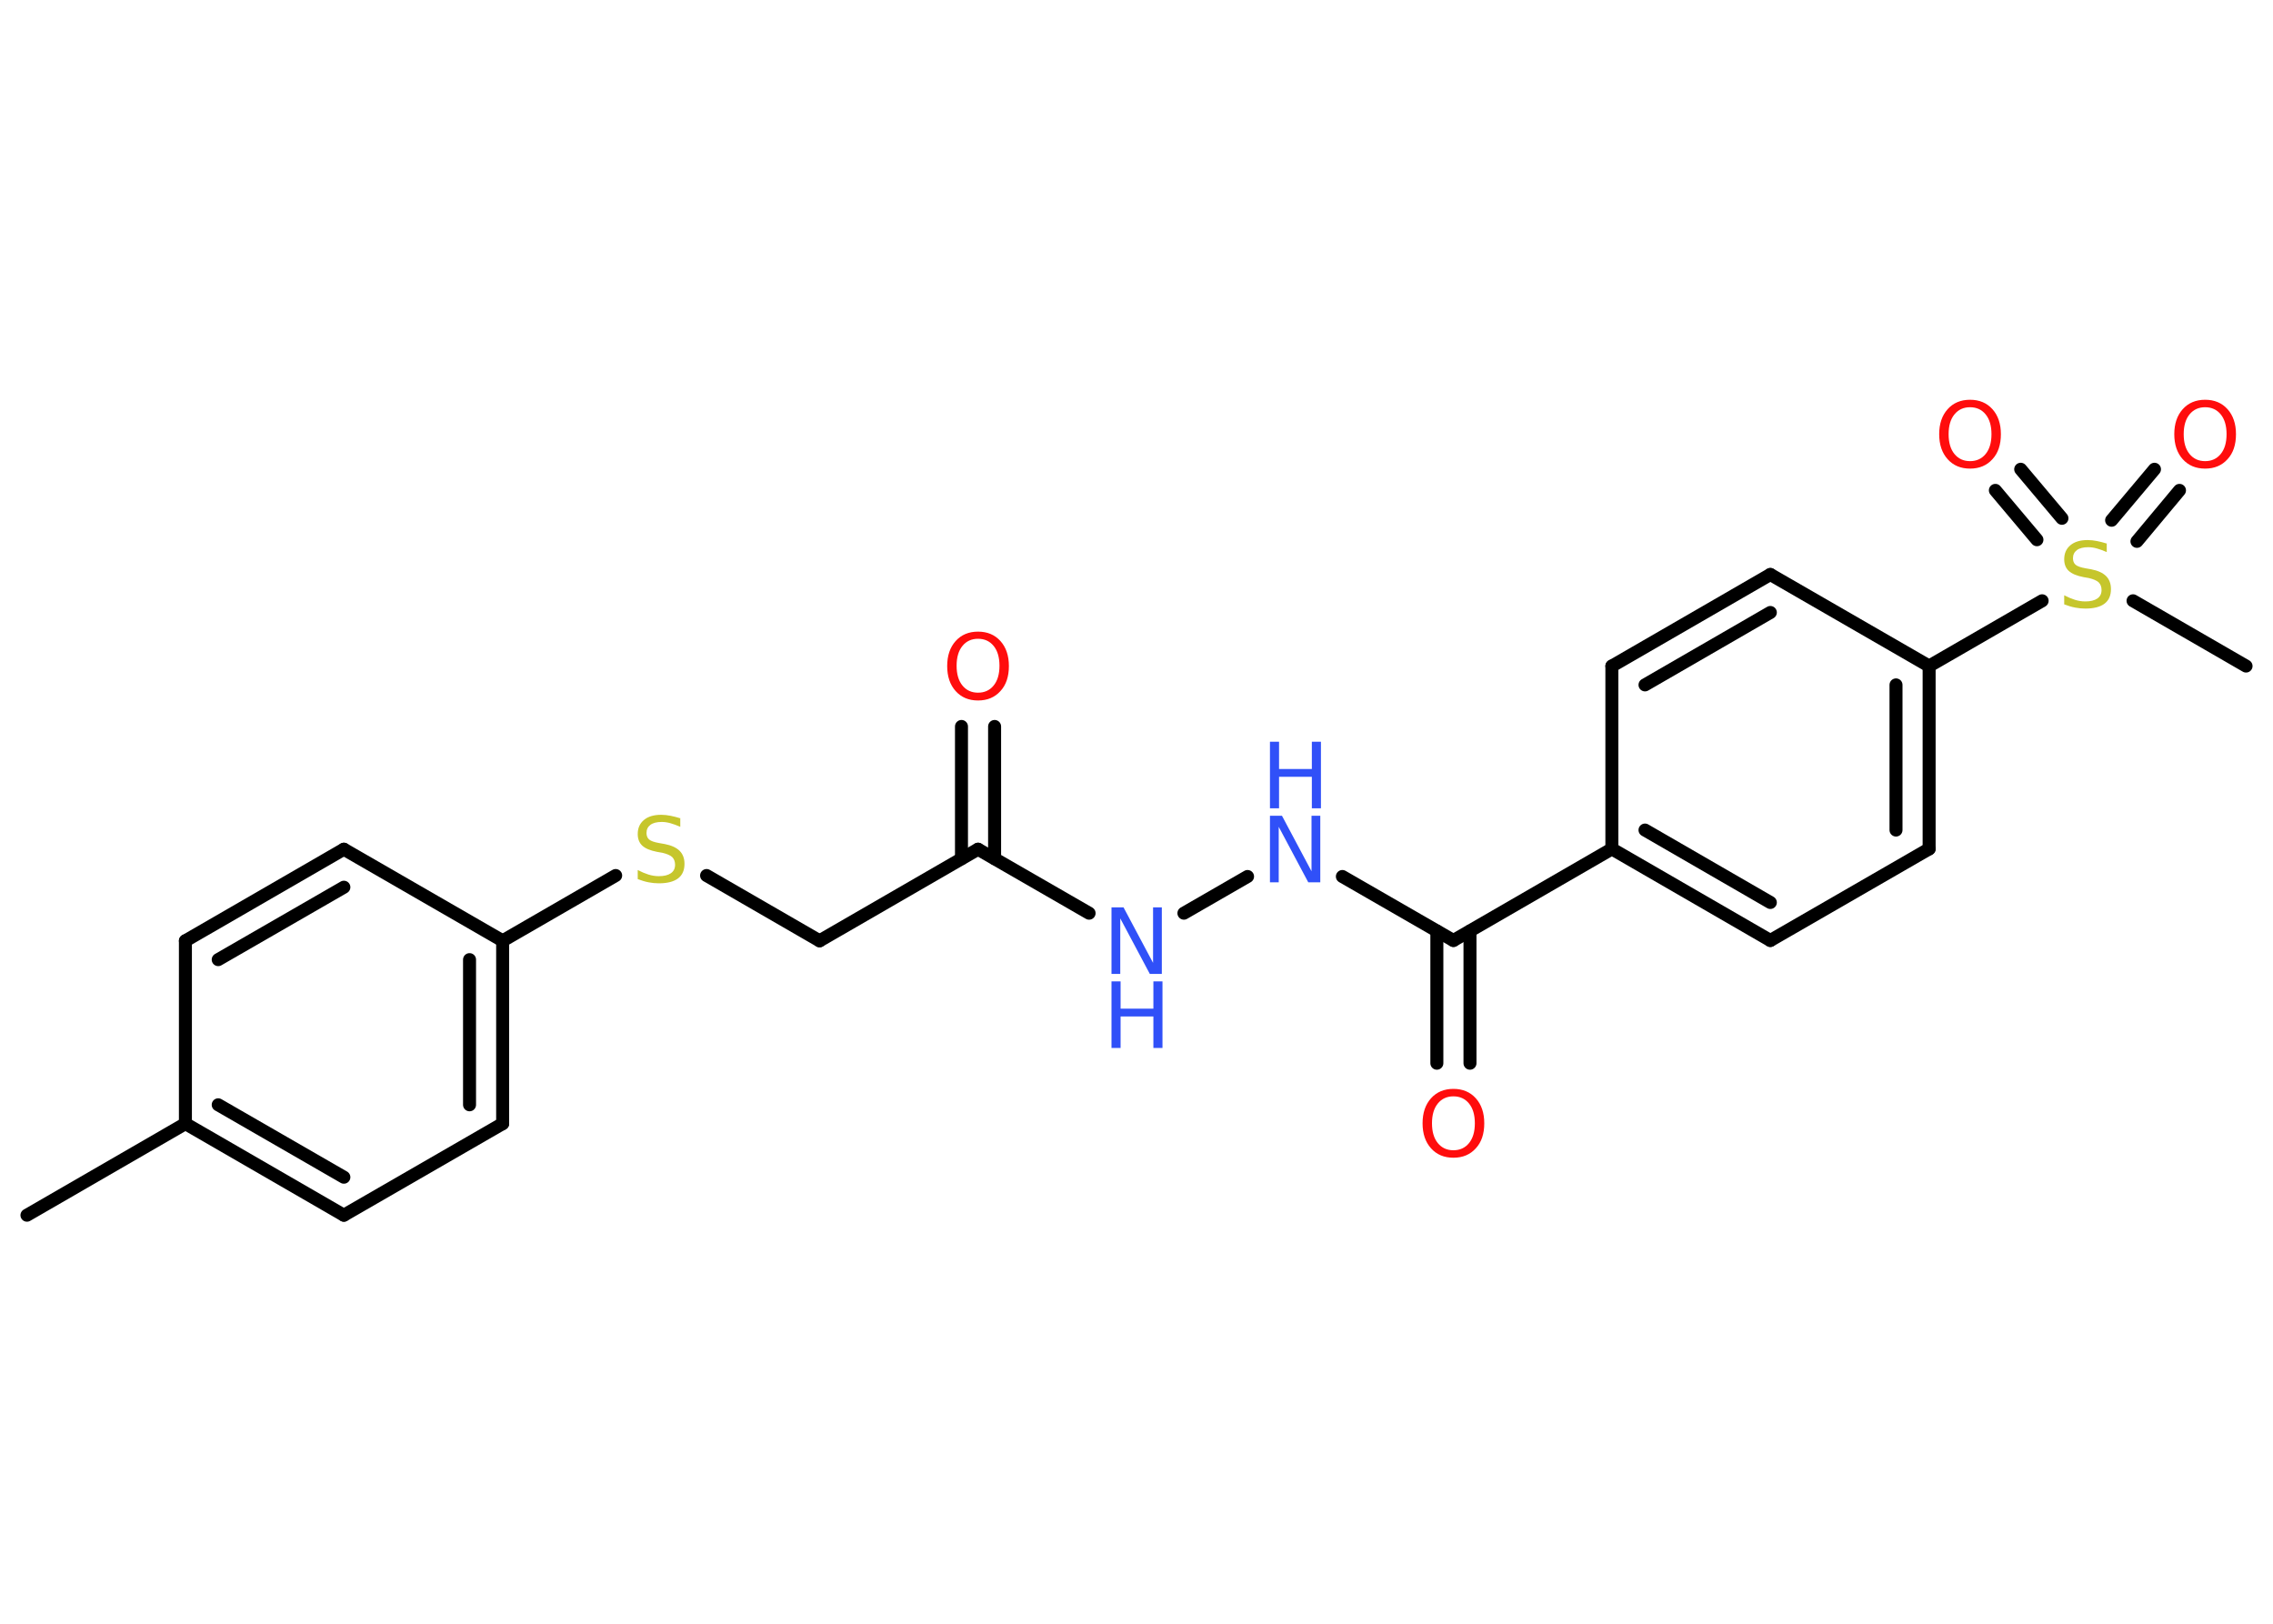 <?xml version='1.0' encoding='UTF-8'?>
<!DOCTYPE svg PUBLIC "-//W3C//DTD SVG 1.1//EN" "http://www.w3.org/Graphics/SVG/1.1/DTD/svg11.dtd">
<svg version='1.2' xmlns='http://www.w3.org/2000/svg' xmlns:xlink='http://www.w3.org/1999/xlink' width='70.0mm' height='50.0mm' viewBox='0 0 70.0 50.0'>
  <desc>Generated by the Chemistry Development Kit (http://github.com/cdk)</desc>
  <g stroke-linecap='round' stroke-linejoin='round' stroke='#000000' stroke-width='.4' fill='#FF0D0D'>
    <rect x='.0' y='.0' width='70.0' height='50.0' fill='#FFFFFF' stroke='none'/>
    <g id='mol1' class='mol'>
      <line id='mol1bnd1' class='bond' x1='.83' y1='37.42' x2='5.71' y2='34.6'/>
      <g id='mol1bnd2' class='bond'>
        <line x1='5.71' y1='34.6' x2='10.59' y2='37.42'/>
        <line x1='6.72' y1='34.02' x2='10.59' y2='36.25'/>
      </g>
      <line id='mol1bnd3' class='bond' x1='10.59' y1='37.42' x2='15.48' y2='34.6'/>
      <g id='mol1bnd4' class='bond'>
        <line x1='15.48' y1='34.6' x2='15.48' y2='28.97'/>
        <line x1='14.46' y1='34.02' x2='14.46' y2='29.55'/>
      </g>
      <line id='mol1bnd5' class='bond' x1='15.48' y1='28.97' x2='18.96' y2='26.96'/>
      <line id='mol1bnd6' class='bond' x1='21.76' y1='26.96' x2='25.24' y2='28.97'/>
      <line id='mol1bnd7' class='bond' x1='25.24' y1='28.97' x2='30.12' y2='26.15'/>
      <g id='mol1bnd8' class='bond'>
        <line x1='29.61' y1='26.44' x2='29.61' y2='22.37'/>
        <line x1='30.63' y1='26.44' x2='30.63' y2='22.37'/>
      </g>
      <line id='mol1bnd9' class='bond' x1='30.12' y1='26.15' x2='33.54' y2='28.12'/>
      <line id='mol1bnd10' class='bond' x1='36.46' y1='28.12' x2='38.42' y2='26.99'/>
      <line id='mol1bnd11' class='bond' x1='41.34' y1='26.99' x2='44.76' y2='28.96'/>
      <g id='mol1bnd12' class='bond'>
        <line x1='45.27' y1='28.67' x2='45.27' y2='32.74'/>
        <line x1='44.25' y1='28.67' x2='44.25' y2='32.74'/>
      </g>
      <line id='mol1bnd13' class='bond' x1='44.76' y1='28.96' x2='49.64' y2='26.14'/>
      <g id='mol1bnd14' class='bond'>
        <line x1='49.64' y1='26.14' x2='54.52' y2='28.96'/>
        <line x1='50.66' y1='25.56' x2='54.52' y2='27.79'/>
      </g>
      <line id='mol1bnd15' class='bond' x1='54.52' y1='28.96' x2='59.41' y2='26.14'/>
      <g id='mol1bnd16' class='bond'>
        <line x1='59.41' y1='26.14' x2='59.41' y2='20.51'/>
        <line x1='58.39' y1='25.56' x2='58.39' y2='21.09'/>
      </g>
      <line id='mol1bnd17' class='bond' x1='59.41' y1='20.51' x2='62.89' y2='18.5'/>
      <line id='mol1bnd18' class='bond' x1='65.69' y1='18.5' x2='69.17' y2='20.51'/>
      <g id='mol1bnd19' class='bond'>
        <line x1='65.03' y1='16.02' x2='66.35' y2='14.45'/>
        <line x1='65.81' y1='16.67' x2='67.12' y2='15.1'/>
      </g>
      <g id='mol1bnd20' class='bond'>
        <line x1='62.73' y1='16.62' x2='61.45' y2='15.1'/>
        <line x1='63.5' y1='15.96' x2='62.23' y2='14.45'/>
      </g>
      <line id='mol1bnd21' class='bond' x1='59.41' y1='20.51' x2='54.52' y2='17.69'/>
      <g id='mol1bnd22' class='bond'>
        <line x1='54.52' y1='17.69' x2='49.64' y2='20.51'/>
        <line x1='54.52' y1='18.86' x2='50.66' y2='21.09'/>
      </g>
      <line id='mol1bnd23' class='bond' x1='49.64' y1='26.14' x2='49.64' y2='20.51'/>
      <line id='mol1bnd24' class='bond' x1='15.48' y1='28.97' x2='10.59' y2='26.15'/>
      <g id='mol1bnd25' class='bond'>
        <line x1='10.59' y1='26.15' x2='5.71' y2='28.97'/>
        <line x1='10.59' y1='27.32' x2='6.72' y2='29.55'/>
      </g>
      <line id='mol1bnd26' class='bond' x1='5.71' y1='34.6' x2='5.71' y2='28.97'/>
      <path id='mol1atm6' class='atom' d='M20.95 25.19v.27q-.16 -.07 -.3 -.11q-.14 -.04 -.27 -.04q-.23 .0 -.35 .09q-.12 .09 -.12 .25q.0 .13 .08 .2q.08 .07 .31 .11l.17 .03q.31 .06 .46 .21q.15 .15 .15 .4q.0 .3 -.2 .45q-.2 .15 -.59 .15q-.15 .0 -.31 -.03q-.16 -.03 -.34 -.1v-.28q.17 .09 .33 .14q.16 .05 .32 .05q.24 .0 .37 -.09q.13 -.09 .13 -.26q.0 -.15 -.09 -.24q-.09 -.08 -.3 -.13l-.17 -.03q-.31 -.06 -.45 -.19q-.14 -.13 -.14 -.36q.0 -.27 .19 -.43q.19 -.16 .53 -.16q.14 .0 .29 .03q.15 .03 .31 .08z' stroke='none' fill='#C6C62C'/>
      <path id='mol1atm9' class='atom' d='M30.12 19.67q-.3 .0 -.48 .22q-.18 .22 -.18 .61q.0 .39 .18 .61q.18 .22 .48 .22q.3 .0 .48 -.22q.18 -.22 .18 -.61q.0 -.39 -.18 -.61q-.18 -.22 -.48 -.22zM30.12 19.45q.43 .0 .69 .29q.26 .29 .26 .77q.0 .49 -.26 .77q-.26 .29 -.69 .29q-.43 .0 -.69 -.29q-.26 -.29 -.26 -.77q.0 -.48 .26 -.77q.26 -.29 .69 -.29z' stroke='none'/>
      <g id='mol1atm10' class='atom'>
        <path d='M34.23 27.94h.37l.91 1.71v-1.71h.27v2.05h-.37l-.91 -1.71v1.71h-.27v-2.05z' stroke='none' fill='#3050F8'/>
        <path d='M34.23 30.22h.28v.84h1.01v-.84h.28v2.05h-.28v-.97h-1.01v.97h-.28v-2.05z' stroke='none' fill='#3050F8'/>
      </g>
      <g id='mol1atm11' class='atom'>
        <path d='M39.11 25.12h.37l.91 1.71v-1.71h.27v2.05h-.37l-.91 -1.71v1.71h-.27v-2.05z' stroke='none' fill='#3050F8'/>
        <path d='M39.11 22.84h.28v.84h1.01v-.84h.28v2.05h-.28v-.97h-1.01v.97h-.28v-2.05z' stroke='none' fill='#3050F8'/>
      </g>
      <path id='mol1atm13' class='atom' d='M44.76 33.76q-.3 .0 -.48 .22q-.18 .22 -.18 .61q.0 .39 .18 .61q.18 .22 .48 .22q.3 .0 .48 -.22q.18 -.22 .18 -.61q.0 -.39 -.18 -.61q-.18 -.22 -.48 -.22zM44.76 33.53q.43 .0 .69 .29q.26 .29 .26 .77q.0 .49 -.26 .77q-.26 .29 -.69 .29q-.43 .0 -.69 -.29q-.26 -.29 -.26 -.77q.0 -.48 .26 -.77q.26 -.29 .69 -.29z' stroke='none'/>
      <path id='mol1atm18' class='atom' d='M64.88 16.73v.27q-.16 -.07 -.3 -.11q-.14 -.04 -.27 -.04q-.23 .0 -.35 .09q-.12 .09 -.12 .25q.0 .13 .08 .2q.08 .07 .31 .11l.17 .03q.31 .06 .46 .21q.15 .15 .15 .4q.0 .3 -.2 .45q-.2 .15 -.59 .15q-.15 .0 -.31 -.03q-.16 -.03 -.34 -.1v-.28q.17 .09 .33 .14q.16 .05 .32 .05q.24 .0 .37 -.09q.13 -.09 .13 -.26q.0 -.15 -.09 -.24q-.09 -.08 -.3 -.13l-.17 -.03q-.31 -.06 -.45 -.19q-.14 -.13 -.14 -.36q.0 -.27 .19 -.43q.19 -.16 .53 -.16q.14 .0 .29 .03q.15 .03 .31 .08z' stroke='none' fill='#C6C62C'/>
      <path id='mol1atm20' class='atom' d='M67.91 12.54q-.3 .0 -.48 .22q-.18 .22 -.18 .61q.0 .39 .18 .61q.18 .22 .48 .22q.3 .0 .48 -.22q.18 -.22 .18 -.61q.0 -.39 -.18 -.61q-.18 -.22 -.48 -.22zM67.91 12.31q.43 .0 .69 .29q.26 .29 .26 .77q.0 .49 -.26 .77q-.26 .29 -.69 .29q-.43 .0 -.69 -.29q-.26 -.29 -.26 -.77q.0 -.48 .26 -.77q.26 -.29 .69 -.29z' stroke='none'/>
      <path id='mol1atm21' class='atom' d='M60.67 12.54q-.3 .0 -.48 .22q-.18 .22 -.18 .61q.0 .39 .18 .61q.18 .22 .48 .22q.3 .0 .48 -.22q.18 -.22 .18 -.61q.0 -.39 -.18 -.61q-.18 -.22 -.48 -.22zM60.67 12.31q.43 .0 .69 .29q.26 .29 .26 .77q.0 .49 -.26 .77q-.26 .29 -.69 .29q-.43 .0 -.69 -.29q-.26 -.29 -.26 -.77q.0 -.48 .26 -.77q.26 -.29 .69 -.29z' stroke='none'/>
    </g>
  </g>
</svg>
